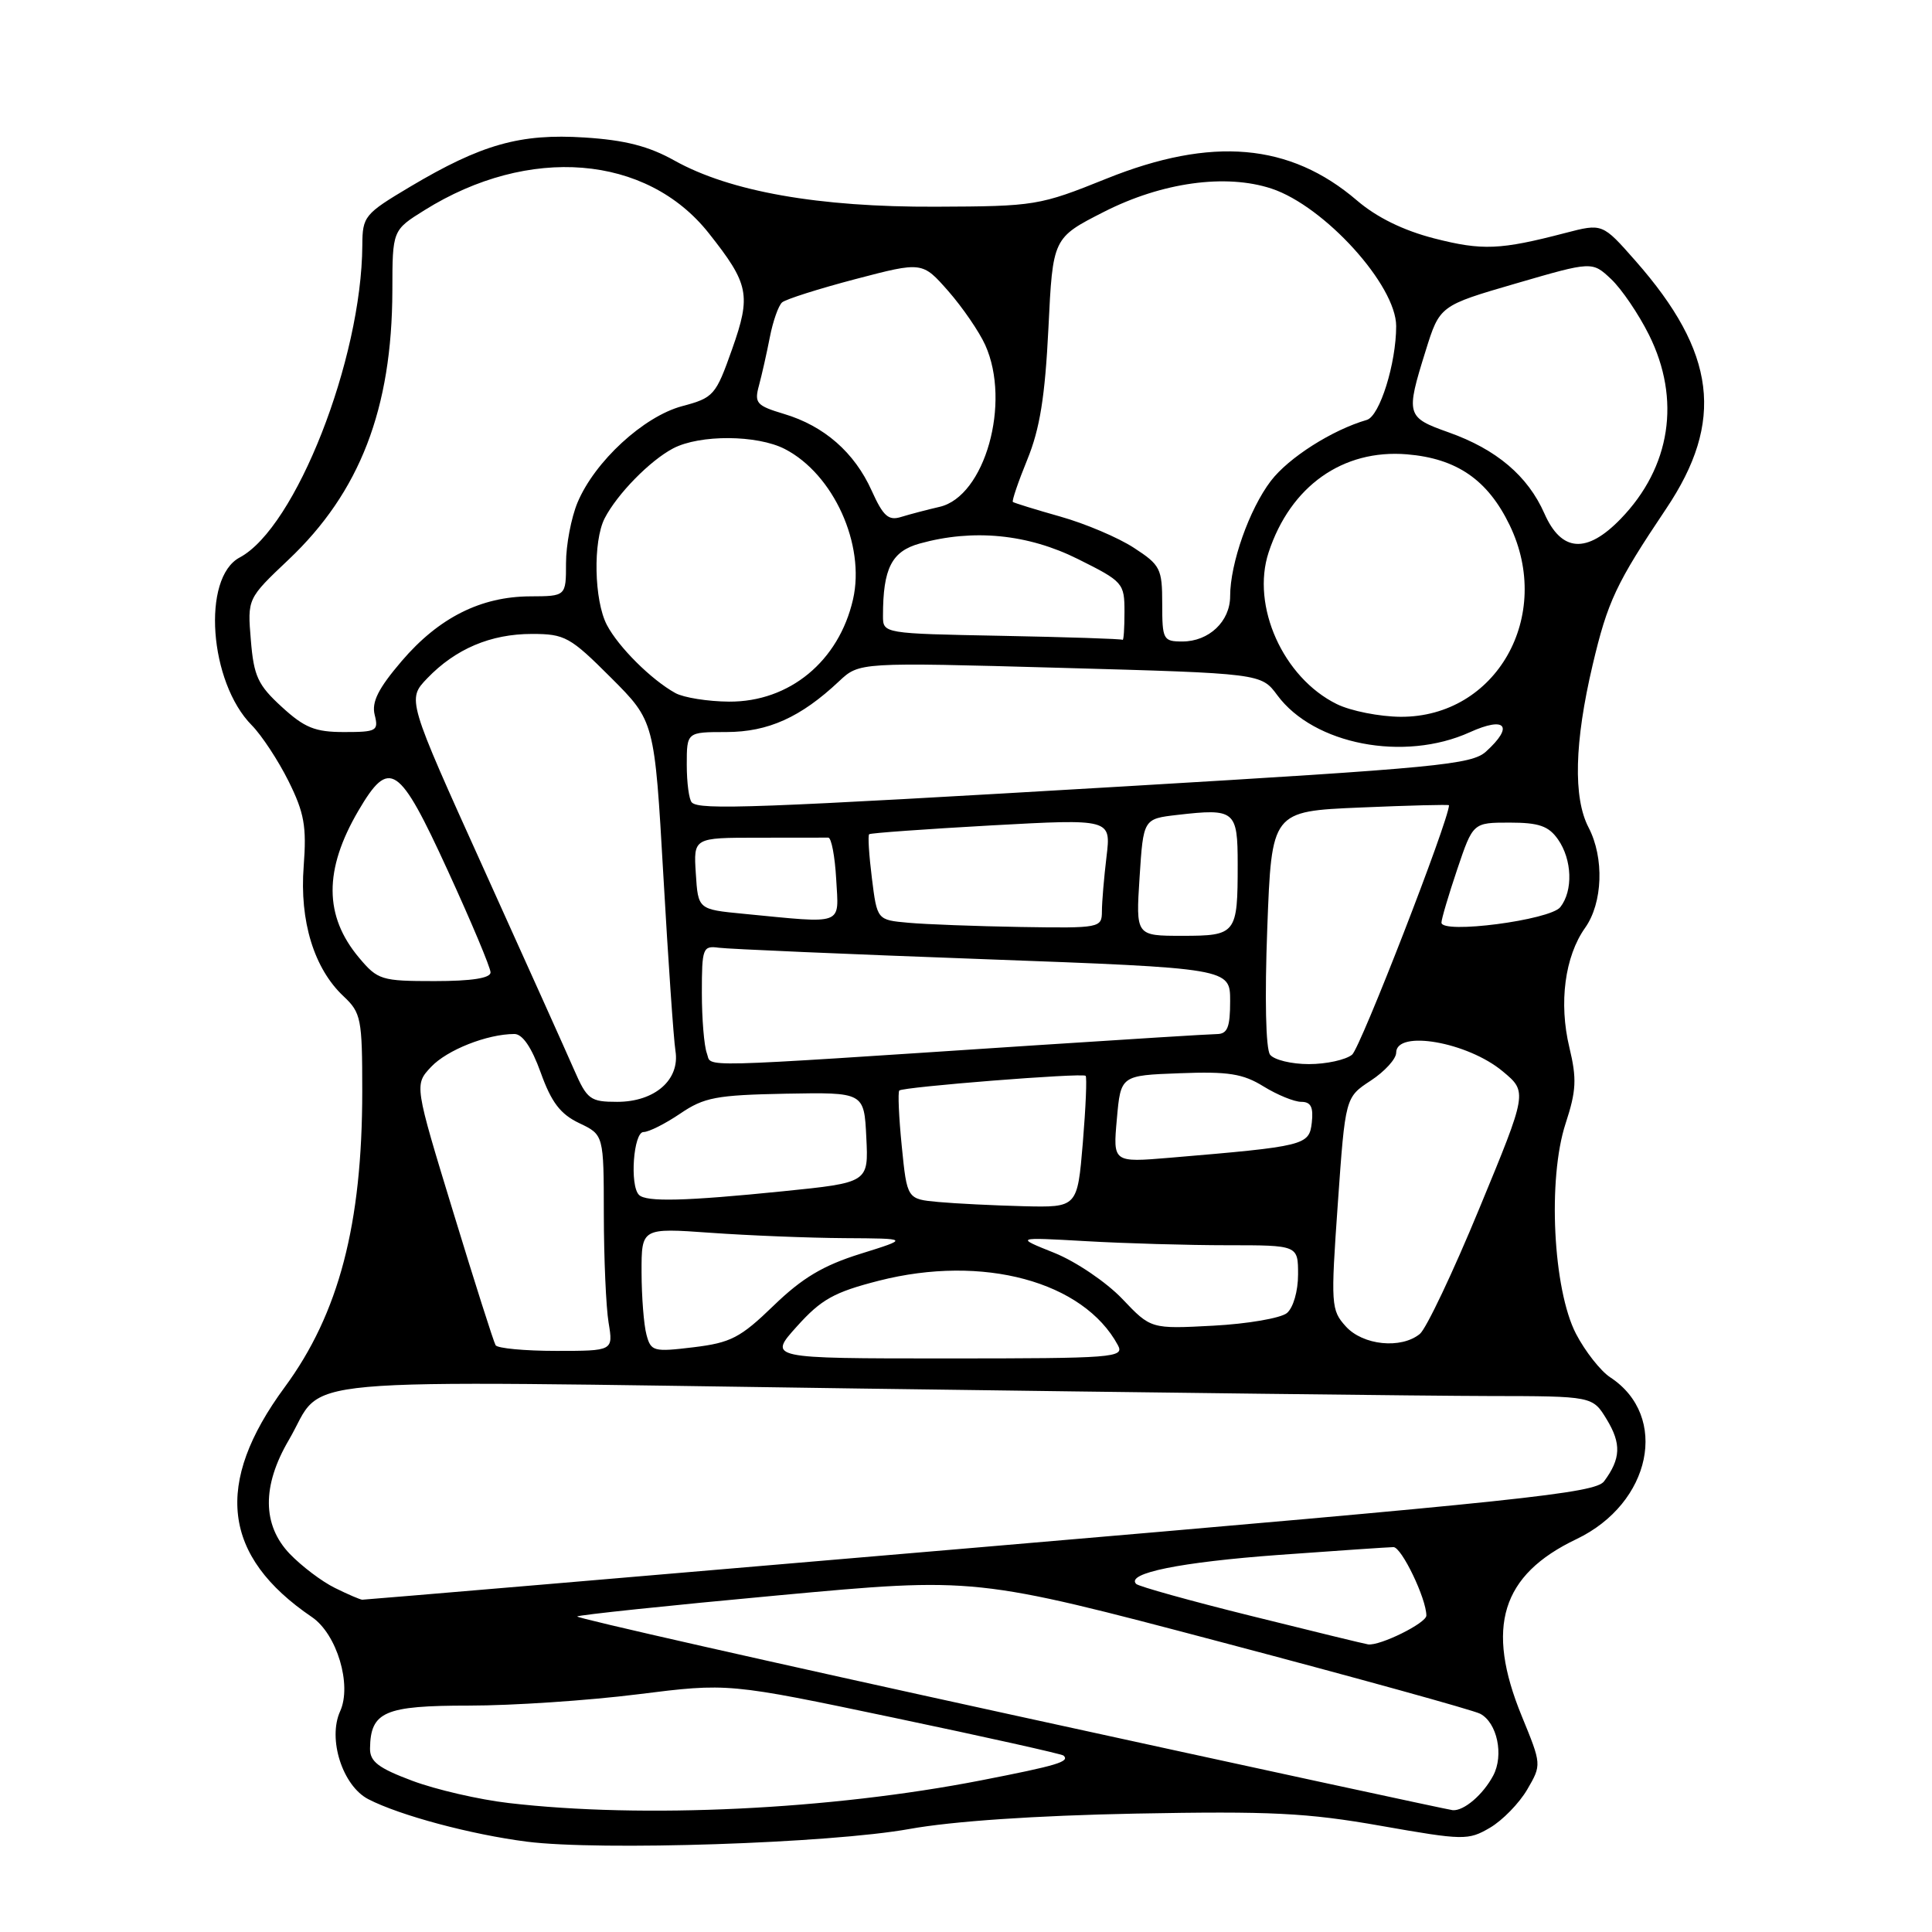 <?xml version="1.0" encoding="UTF-8" standalone="no"?>
<!DOCTYPE svg PUBLIC "-//W3C//DTD SVG 1.1//EN" "http://www.w3.org/Graphics/SVG/1.1/DTD/svg11.dtd" >
<svg xmlns="http://www.w3.org/2000/svg" xmlns:xlink="http://www.w3.org/1999/xlink" version="1.1" viewBox="0 0 256 256">
 <g >
 <path fill="currentColor"
d=" M 120.50 242.35 C 126.20 241.32 137.20 240.57 150.50 240.31 C 168.35 239.97 173.22 240.21 182.96 241.93 C 193.94 243.86 194.54 243.87 197.42 242.19 C 199.08 241.22 201.30 238.94 202.36 237.13 C 204.28 233.83 204.28 233.83 201.64 227.39 C 196.80 215.60 198.93 208.69 208.89 203.94 C 218.81 199.20 221.22 187.65 213.36 182.50 C 212.08 181.66 210.04 179.06 208.83 176.74 C 205.78 170.86 205.05 156.19 207.45 148.87 C 208.87 144.53 208.95 142.95 207.95 138.79 C 206.53 132.89 207.35 126.73 210.03 122.95 C 212.38 119.65 212.59 113.66 210.49 109.64 C 208.44 105.70 208.62 98.35 211.03 88.12 C 213.02 79.68 214.14 77.30 220.76 67.43 C 228.55 55.83 227.42 46.72 216.69 34.54 C 212.33 29.59 212.33 29.59 207.41 30.87 C 198.79 33.12 196.41 33.22 190.04 31.59 C 185.96 30.54 182.42 28.81 179.79 26.55 C 170.92 18.96 160.57 18.06 146.62 23.67 C 137.73 27.25 137.16 27.34 124.00 27.39 C 108.46 27.46 96.73 25.38 89.38 21.28 C 85.97 19.37 82.82 18.56 77.46 18.22 C 68.93 17.67 63.80 19.12 54.33 24.75 C 48.29 28.35 48.03 28.66 48.01 32.50 C 47.92 47.65 39.16 69.93 31.76 73.87 C 26.71 76.55 27.71 90.41 33.37 96.11 C 34.67 97.43 36.86 100.75 38.23 103.50 C 40.32 107.71 40.64 109.49 40.24 114.78 C 39.68 122.05 41.61 128.35 45.53 132.02 C 47.85 134.20 48.00 134.99 48.00 144.59 C 48.00 162.22 44.90 174.06 37.73 183.80 C 28.31 196.59 29.45 206.20 41.33 214.27 C 44.64 216.52 46.66 223.26 45.07 226.75 C 43.40 230.42 45.39 236.63 48.80 238.40 C 52.99 240.56 62.40 243.08 69.81 244.03 C 79.47 245.26 109.97 244.25 120.50 242.35 Z  M 67.40 238.91 C 63.49 238.46 57.75 237.13 54.65 235.97 C 50.13 234.28 49.01 233.42 49.03 231.68 C 49.10 226.80 50.94 226.00 62.15 226.00 C 67.88 226.00 77.96 225.33 84.54 224.50 C 96.50 223.00 96.50 223.00 118.50 227.62 C 130.60 230.16 140.69 232.41 140.92 232.62 C 141.80 233.43 140.12 233.93 129.98 235.91 C 110.02 239.80 85.22 240.99 67.40 238.91 Z  M 133.81 227.16 C 102.08 220.23 76.28 214.39 76.48 214.19 C 76.68 213.99 88.63 212.73 103.05 211.40 C 129.25 208.98 129.25 208.98 161.87 217.60 C 179.82 222.34 195.24 226.61 196.13 227.08 C 198.39 228.27 199.29 232.58 197.86 235.27 C 196.51 237.81 193.98 239.97 192.50 239.86 C 191.95 239.81 165.54 234.10 133.81 227.16 Z  M 165.83 214.13 C 157.76 212.13 150.88 210.21 150.55 209.88 C 149.13 208.46 156.40 206.99 169.50 206.03 C 177.20 205.47 184.01 205.01 184.64 205.00 C 185.72 205.00 189.00 211.83 189.00 214.07 C 189.00 215.07 182.85 218.11 181.28 217.89 C 180.85 217.83 173.90 216.14 165.83 214.13 Z  M 44.38 210.41 C 42.66 209.57 39.97 207.53 38.39 205.89 C 34.75 202.08 34.70 196.89 38.27 190.81 C 43.29 182.23 35.86 182.90 114.07 183.99 C 152.25 184.52 189.69 184.97 197.26 184.98 C 211.03 185.00 211.03 185.00 212.90 188.08 C 214.85 191.29 214.77 193.29 212.55 196.28 C 211.39 197.85 201.79 198.87 129.87 205.02 C 85.12 208.85 48.27 211.98 48.00 211.97 C 47.73 211.96 46.09 211.26 44.38 210.41 Z  M 105.60 175.75 C 108.83 172.16 110.52 171.22 116.46 169.70 C 130.23 166.19 143.57 169.79 148.13 178.25 C 149.01 179.89 147.64 180.00 125.42 180.00 C 101.77 180.00 101.77 180.00 105.60 175.75 Z  M 65.67 178.25 C 65.42 177.84 62.89 169.90 60.06 160.62 C 54.90 143.74 54.90 143.74 57.12 141.37 C 59.24 139.12 64.55 137.02 68.15 137.01 C 69.23 137.00 70.44 138.77 71.65 142.13 C 73.06 146.06 74.25 147.63 76.75 148.82 C 80.00 150.37 80.00 150.37 80.01 160.94 C 80.02 166.75 80.30 173.19 80.64 175.25 C 81.26 179.00 81.26 179.00 73.69 179.00 C 69.53 179.00 65.92 178.66 65.67 178.25 Z  M 85.66 176.85 C 85.31 175.56 85.02 171.85 85.01 168.60 C 85.00 162.70 85.00 162.70 94.15 163.35 C 99.19 163.71 107.18 164.03 111.90 164.06 C 120.50 164.11 120.50 164.11 114.00 166.14 C 109.07 167.68 106.29 169.34 102.50 173.01 C 98.10 177.27 96.83 177.92 91.89 178.52 C 86.59 179.16 86.25 179.07 85.66 176.85 Z  M 178.32 175.75 C 176.37 173.59 176.32 172.91 177.27 159.45 C 178.26 145.40 178.26 145.40 181.63 143.19 C 183.48 141.98 185.00 140.31 185.00 139.49 C 185.00 136.42 194.46 138.07 199.12 141.96 C 202.40 144.69 202.40 144.69 196.03 160.10 C 192.54 168.57 188.98 176.06 188.14 176.75 C 185.66 178.78 180.59 178.27 178.32 175.75 Z  M 148.70 172.10 C 146.60 169.90 142.56 167.16 139.70 166.01 C 134.50 163.93 134.50 163.93 143.90 164.46 C 149.08 164.76 157.51 165.00 162.65 165.00 C 172.00 165.00 172.00 165.00 172.00 168.88 C 172.00 171.09 171.36 173.29 170.52 173.99 C 169.70 174.66 165.31 175.42 160.77 175.66 C 152.50 176.10 152.50 176.10 148.70 172.10 Z  M 124.35 159.27 C 120.19 158.89 120.19 158.89 119.49 151.89 C 119.10 148.03 118.96 144.71 119.16 144.50 C 119.65 144.02 143.38 142.14 143.85 142.55 C 144.04 142.72 143.87 146.71 143.48 151.43 C 142.76 160.00 142.76 160.00 135.63 159.83 C 131.71 159.73 126.63 159.48 124.35 159.27 Z  M 84.67 158.33 C 83.42 157.09 83.94 150.00 85.27 150.00 C 85.97 150.00 88.15 148.90 90.13 147.56 C 93.30 145.40 94.92 145.10 104.11 144.92 C 114.50 144.73 114.50 144.73 114.79 150.71 C 115.09 156.70 115.09 156.70 103.74 157.85 C 90.80 159.16 85.62 159.29 84.67 158.33 Z  M 147.99 148.27 C 148.50 142.50 148.50 142.50 156.31 142.21 C 162.77 141.96 164.70 142.27 167.43 143.96 C 169.25 145.08 171.50 146.00 172.43 146.00 C 173.70 146.00 174.05 146.71 173.82 148.75 C 173.47 151.77 172.99 151.89 154.99 153.41 C 147.47 154.04 147.47 154.04 147.99 148.27 Z  M 76.07 141.75 C 75.05 139.41 69.65 127.41 64.08 115.09 C 53.94 92.67 53.94 92.67 56.61 89.88 C 60.36 85.98 65.01 84.00 70.48 84.00 C 74.85 84.00 75.55 84.39 80.95 89.79 C 86.73 95.57 86.73 95.57 87.90 116.04 C 88.54 127.29 89.26 137.73 89.50 139.24 C 90.12 143.07 86.77 146.00 81.78 146.00 C 78.21 146.00 77.79 145.69 76.07 141.75 Z  M 93.66 139.56 C 93.30 138.61 93.00 135.01 93.00 131.56 C 93.00 125.62 93.12 125.29 95.25 125.58 C 96.49 125.75 112.24 126.43 130.25 127.09 C 163.00 128.30 163.00 128.30 163.00 132.65 C 163.00 136.12 162.65 137.00 161.25 137.02 C 160.29 137.03 149.38 137.71 137.00 138.52 C 90.93 141.55 94.39 141.47 93.66 139.56 Z  M 168.29 139.75 C 167.72 139.00 167.57 132.27 167.92 123.00 C 168.50 107.50 168.50 107.50 180.25 107.00 C 186.72 106.72 192.00 106.59 192.00 106.70 C 191.98 108.69 180.26 138.86 179.16 139.75 C 178.31 140.44 175.73 141.00 173.43 141.00 C 171.13 141.00 168.82 140.44 168.29 139.75 Z  M 47.59 126.92 C 42.93 121.38 42.90 115.26 47.49 107.42 C 51.61 100.40 52.86 101.24 59.33 115.35 C 62.45 122.15 65.00 128.22 65.00 128.85 C 65.00 129.61 62.49 130.00 57.59 130.00 C 50.54 130.00 50.05 129.85 47.59 126.92 Z  M 151.00 116.25 C 151.50 108.50 151.50 108.50 156.00 107.98 C 163.64 107.10 164.00 107.39 164.00 114.53 C 164.00 123.76 163.82 124.00 156.64 124.00 C 150.50 124.00 150.50 124.00 151.00 116.25 Z  M 120.36 122.27 C 116.22 121.90 116.22 121.90 115.53 116.36 C 115.15 113.32 114.98 110.70 115.17 110.54 C 115.35 110.38 122.64 109.86 131.36 109.37 C 147.22 108.50 147.22 108.50 146.62 113.50 C 146.29 116.25 146.01 119.51 146.01 120.75 C 146.00 122.95 145.78 123.00 135.25 122.83 C 129.34 122.73 122.64 122.48 120.36 122.27 Z  M 191.00 122.25 C 191.00 121.78 191.94 118.60 193.09 115.19 C 195.18 109.00 195.18 109.00 200.04 109.00 C 203.91 109.00 205.20 109.45 206.44 111.22 C 208.32 113.90 208.46 118.03 206.75 120.20 C 205.39 121.92 191.00 123.80 191.00 122.25 Z  M 98.50 121.08 C 92.50 120.50 92.50 120.50 92.20 115.75 C 91.89 111.00 91.89 111.00 100.45 111.00 C 105.15 111.00 109.34 110.99 109.75 110.99 C 110.16 110.98 110.63 113.46 110.80 116.49 C 111.14 122.73 112.04 122.39 98.50 121.08 Z  M 91.67 106.33 C 91.30 105.97 91.00 103.72 91.00 101.33 C 91.00 97.00 91.00 97.00 96.25 97.00 C 101.79 96.99 106.10 95.05 111.18 90.27 C 113.87 87.75 113.87 87.75 140.49 88.49 C 167.11 89.23 167.11 89.23 169.25 92.12 C 174.09 98.67 186.05 100.97 194.75 97.03 C 199.51 94.87 200.63 96.21 196.90 99.59 C 195.00 101.31 190.39 101.75 149.15 104.19 C 99.98 107.09 92.69 107.36 91.67 106.33 Z  M 37.33 93.66 C 34.17 90.77 33.63 89.60 33.24 84.83 C 32.78 79.32 32.78 79.32 38.22 74.17 C 47.69 65.22 51.95 54.17 51.99 38.50 C 52.00 30.50 52.00 30.50 56.25 27.85 C 70.07 19.22 85.67 20.48 93.91 30.89 C 99.25 37.63 99.55 39.08 97.01 46.26 C 94.84 52.39 94.58 52.70 90.38 53.82 C 85.27 55.19 78.80 61.15 76.52 66.60 C 75.69 68.60 75.00 72.21 75.00 74.62 C 75.00 79.00 75.00 79.00 70.25 79.02 C 63.70 79.05 58.14 81.85 53.23 87.59 C 50.12 91.23 49.22 93.02 49.65 94.73 C 50.18 96.85 49.90 97.00 45.59 97.00 C 41.75 97.00 40.36 96.44 37.33 93.66 Z  M 177.12 93.29 C 170.02 89.79 165.76 80.29 168.10 73.19 C 170.99 64.41 177.93 59.50 186.43 60.20 C 193.03 60.75 197.13 63.58 200.03 69.57 C 205.87 81.63 198.26 95.03 185.60 94.98 C 182.80 94.96 178.98 94.21 177.12 93.29 Z  M 89.50 91.84 C 86.31 90.08 81.94 85.73 80.41 82.80 C 78.72 79.56 78.56 71.73 80.12 68.68 C 81.78 65.46 86.13 61.02 89.20 59.41 C 92.74 57.56 100.34 57.61 104.00 59.50 C 110.45 62.83 114.68 72.17 113.03 79.42 C 111.16 87.61 104.61 93.02 96.60 92.97 C 93.80 92.95 90.60 92.44 89.50 91.84 Z  M 132.75 84.25 C 117.00 83.95 117.00 83.95 117.00 81.60 C 117.00 75.31 118.15 73.05 121.87 72.02 C 128.97 70.05 136.19 70.76 142.84 74.08 C 148.82 77.06 149.00 77.27 149.00 81.08 C 149.00 83.24 148.89 84.90 148.75 84.78 C 148.61 84.65 141.41 84.42 132.75 84.25 Z  M 154.00 80.01 C 154.00 75.35 153.76 74.87 150.25 72.59 C 148.19 71.24 143.80 69.38 140.50 68.45 C 137.20 67.52 134.37 66.64 134.21 66.51 C 134.06 66.37 134.92 63.84 136.13 60.88 C 137.79 56.81 138.47 52.57 138.92 43.51 C 139.50 31.52 139.50 31.52 146.28 28.07 C 153.96 24.16 162.41 22.99 168.48 24.99 C 175.49 27.31 185.00 37.79 185.00 43.21 C 185.00 48.16 182.82 55.14 181.11 55.64 C 176.52 56.97 170.75 60.64 168.39 63.73 C 165.54 67.47 163.00 74.66 163.00 79.00 C 163.00 82.34 160.19 85.00 156.67 85.00 C 154.13 85.00 154.00 84.75 154.00 80.01 Z  M 204.64 68.04 C 202.44 63.06 198.29 59.54 191.95 57.29 C 186.34 55.30 186.25 54.99 188.90 46.50 C 190.77 40.50 190.77 40.50 200.87 37.56 C 210.97 34.62 210.97 34.62 213.48 36.98 C 214.86 38.28 217.12 41.60 218.50 44.37 C 222.76 52.92 221.38 61.90 214.75 68.75 C 210.25 73.40 206.90 73.17 204.64 68.04 Z  M 115.50 65.01 C 113.22 59.95 109.21 56.44 103.89 54.85 C 100.23 53.75 99.93 53.41 100.57 51.07 C 100.95 49.66 101.60 46.78 102.01 44.67 C 102.42 42.56 103.15 40.49 103.63 40.07 C 104.11 39.65 108.49 38.26 113.36 36.98 C 122.21 34.66 122.21 34.66 125.66 38.58 C 127.55 40.74 129.75 43.95 130.55 45.72 C 134.00 53.37 130.50 65.78 124.50 67.16 C 122.85 67.54 120.57 68.14 119.43 68.49 C 117.73 69.03 117.04 68.42 115.50 65.01 Z "/>
</g>
</svg>